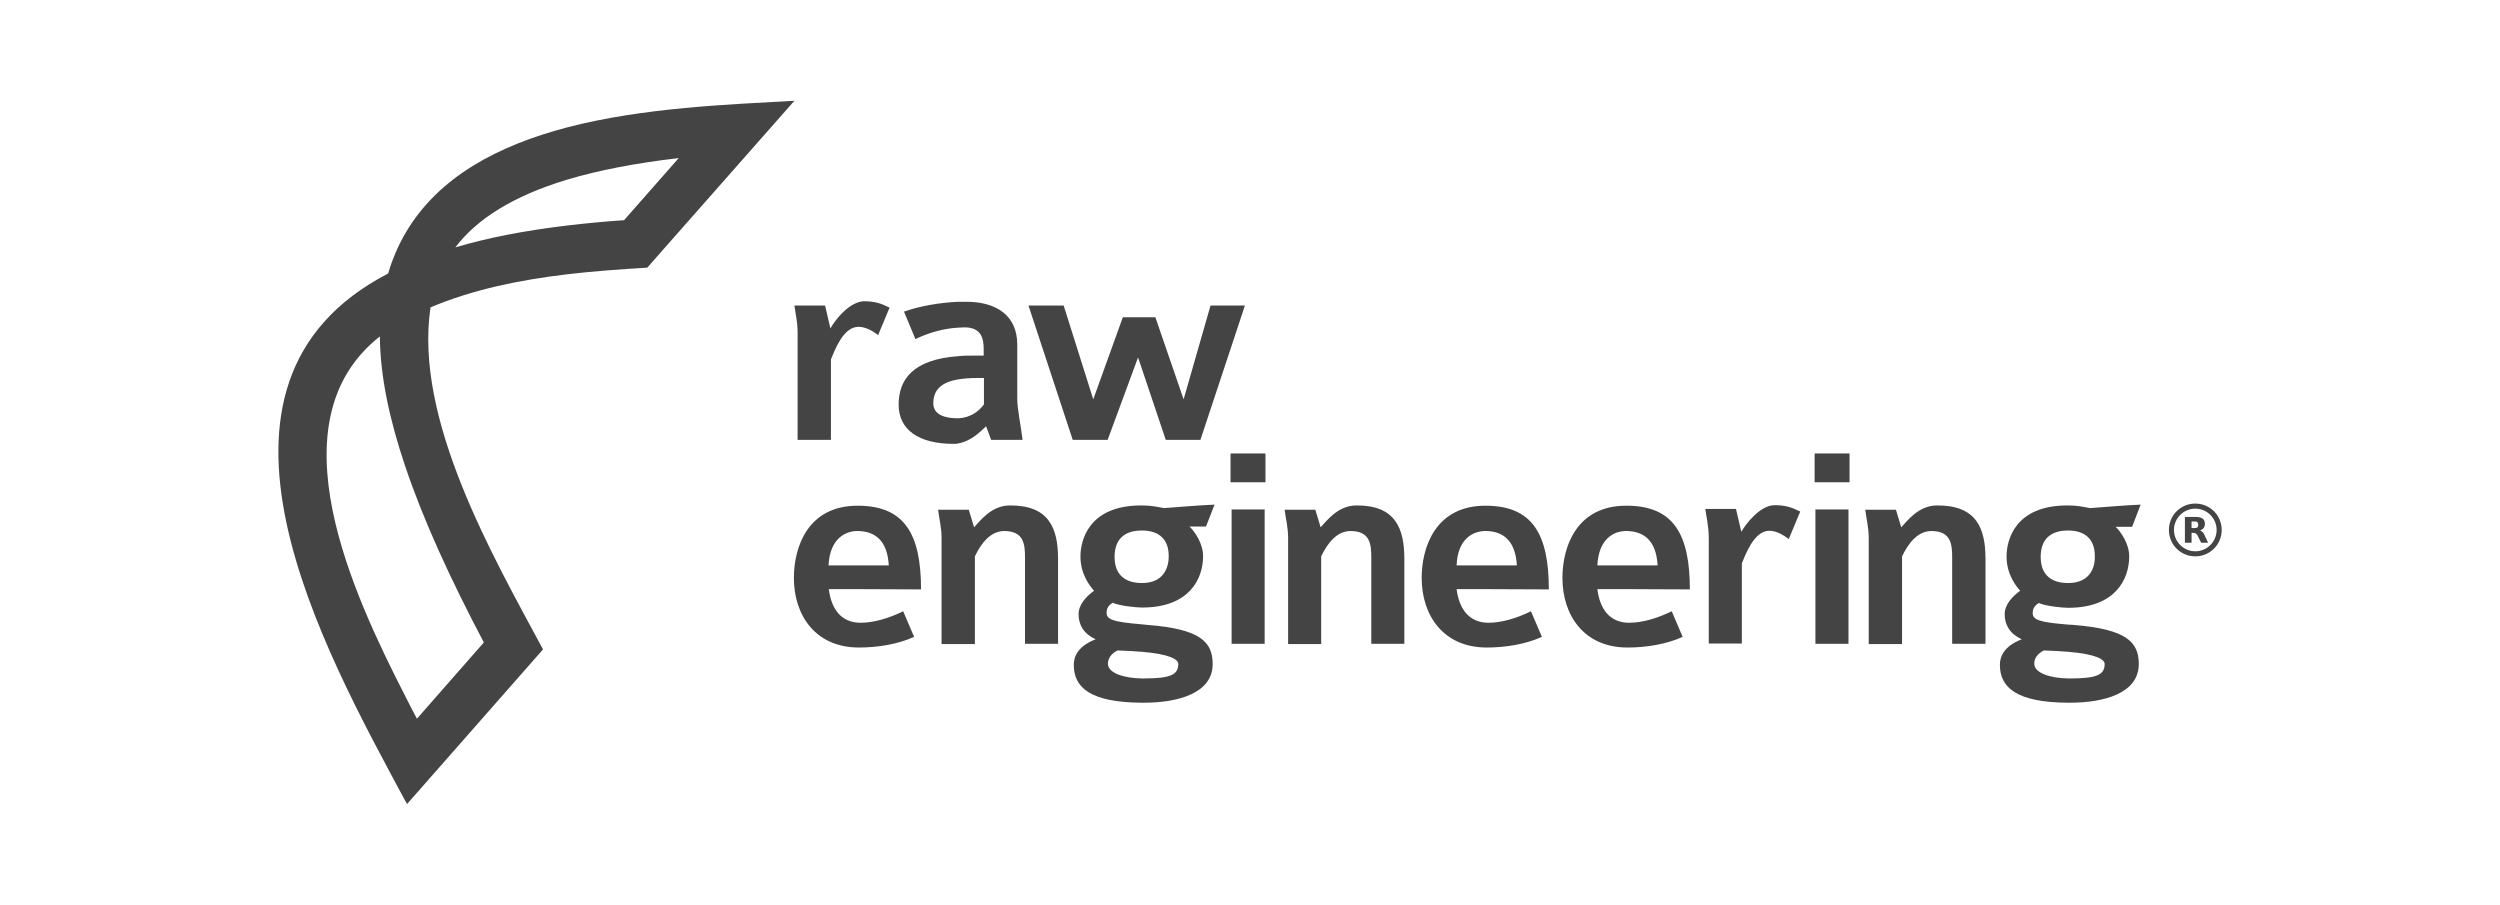 <?xml version="1.0" encoding="utf-8"?>
<!-- Generator: Adobe Illustrator 23.1.1, SVG Export Plug-In . SVG Version: 6.00 Build 0)  -->
<svg version="1.1" id="Layer_1" xmlns="http://www.w3.org/2000/svg" xmlns:xlink="http://www.w3.org/1999/xlink" x="0px" y="0px"
	 viewBox="0 0 937.8 339.4" style="enable-background:new 0 0 937.8 339.4;" xml:space="preserve">
<style type="text/css">
	.st0{fill:#444444;}
</style>
<path id="RawEngineering-logo" class="st0" d="M212.7,47.8c-25.5,6.7-48.3,18.4-60.7,39.8c-2.6,4.5-4.8,9.5-6.4,15
	c-80.1,41.5-23.9,141.3,6.4,197.8l0.7,1.2l51-58c-18.7-34.8-48.5-86.3-42.2-128.3c16.1-6.8,33.6-10.3,51.2-12.4
	c10.1-1.2,20.3-1.9,30.1-2.5L298,37.8C273.6,39.2,241.4,40.3,212.7,47.8z M181.5,241l-25.1,28.6c-1.4-2.6-2.9-5.5-4.4-8.5
	c-19.6-38.3-50-103.1-9.5-134.9c0.1,14.7,3.5,30.9,9.5,48.7C158.8,195.1,168.9,217.1,181.5,241z M234.1,82.6
	c-7.5,0.5-14.7,1.2-21.4,2c-15.9,1.9-29.8,4.6-41.9,8.2c8.2-10.8,21.8-19.3,41.9-25.4c11.7-3.5,25.6-6.2,41.9-8.1L234.1,82.6z
	 M415.5,165h-13.1l-16.6-50.4H399l11.1,35.2l11.1-30.8h7.1h5.1l10.6,30.8l10.1-35.2H467L450.3,165h-13l-9-26.8l-1.4-4.1L415.5,165z
	 M345.5,221.1c0-20.8-6.2-31.2-23.3-31.4h-0.5c-18.6,0-23.9,15.4-23.9,27.1c0,14,8.1,26.1,24.4,26.1h0c6.9,0,14.6-1.2,20.7-4
	l-4.1-9.6c-5.3,2.6-11,4.3-15.8,4.3c-0.3,0-0.5,0-0.8,0c-6.5-0.3-10.3-4.8-11.3-12.6h11.3L345.5,221.1L345.5,221.1z M321.5,199.2
	h0.6c6.2,0.2,10.8,3.6,11.3,12.9h-11.3h-11.3C311.3,201.7,317.5,199.2,321.5,199.2z M298,114.6h11.5l2,8.6c1.6-2.9,6-8.6,10.8-9.9
	c0.6-0.2,1.2-0.3,1.8-0.3c4.2,0,6.6,0.9,9.6,2.4l-4.3,10.3c-1.8-1.4-4.4-3-7.1-3.1H322c-5.8,0-9,9.2-10.3,12.2V165h-12.5v-39.2
	C299.3,120.9,298.3,117.2,298,114.6z M396.9,209.7v31.8h-12.4v-32.3c0-5-0.4-10-7.8-10c-5.2,0-8.7,4.7-11,9.5v32.9h-6h-6.5v-39.7
	c0-4.2-0.9-7.2-1.3-10.7h7.8h3.7l2,6.6c2.1-2.2,6.4-8.2,13.4-8.2C393.5,189.5,396.9,198.1,396.9,209.7z M455.6,189.3
	c-5.3,0.2-14.9,1-19,1.3c-2.7-0.5-4.7-1-8.3-1h-0.2c-19.8,0-22.8,13.2-22.8,19.1c0,6.9,3.7,11.3,5.1,12.9c-3,2.2-5.8,5.2-5.8,8.8
	c0,4.1,2,7.4,6.4,9.4c-2.8,1.1-8.2,3.7-8.2,9.6c0,8.4,6,14.1,25.6,14.2h0.7c12.7,0,25.8-3.5,25.8-14.5c0-8.3-4.6-13.2-24.7-14.7
	l-1.8-0.2c-11-0.9-13.3-1.8-13.3-4.4c0-1.9,1.1-3,2.3-3.7c2.6,1.2,9,1.8,11,1.8h0c17.7,0,22.9-10.7,22.9-19.3
	c0-4.7-3.1-9.2-5.1-11.1h6.2L455.6,189.3z M419.2,244c3.5,0.1,6.5,0.3,9.1,0.5c10.7,0.9,13.7,2.9,13.7,4.6c0,4.1-3.1,5.4-13,5.4
	h-0.7c-6.6-0.1-12.7-2-12.7-5.5C415.6,247,416.9,245.1,419.2,244z M428.5,218.7h-0.2c-5.8,0-10.2-2.7-10.2-9.8
	c0-7.8,5.1-9.9,10.2-9.9h0c6.9,0,10.1,3.7,10.1,9.5C438.5,213.2,436.2,218.7,428.5,218.7z M581,221.1c0-20.8-6.2-31.2-23.3-31.4
	h-0.5c-18.6,0-23.9,15.4-23.9,27.1c0,14,8.1,26.1,24.4,26.1h0c6.9,0,14.6-1.2,20.7-4l-4.1-9.6c-5.3,2.6-11,4.3-15.8,4.3
	c-0.3,0-0.5,0-0.8,0c-6.4-0.3-10.3-4.8-11.3-12.6h11.3L581,221.1L581,221.1z M557.1,199.2h0.6c6.2,0.2,10.8,3.6,11.3,12.9h-11.3
	h-11.3C546.8,201.7,553,199.2,557.1,199.2z M681,191.1h12.4v50.4H681V191.1z M680.7,170.1h13.1v10.8h-13.1V170.1z M665.7,189.5
	c4.2,0,6.6,0.9,9.6,2.4l-4.3,10.3c-1.9-1.4-4.5-3.1-7.3-3.1c-5.8,0-9,9.2-10.3,12.2v30.1H641v-39.2c0-5-1-8.7-1.3-11.3h11.5l2,8.6
	C654.9,196.5,660.3,189.5,665.7,189.5z M744.8,209.7v31.8h-12.5v-32.3c0-5-0.4-10-7.8-10c-5.2,0-8.7,4.7-11,9.5v32.9H701v-39.7
	c0-4.2-0.9-7.2-1.3-10.7h11.5l2,6.6c2.1-2.2,6.4-8.2,13.4-8.2C741.4,189.5,744.8,198.1,744.8,209.7z M803,189.3
	c-5.3,0.2-14.9,1-19,1.3c-2.7-0.5-4.7-1-8.3-1h-0.2c-19.8,0-22.8,13.2-22.8,19.1c0,6.9,3.7,11.3,5.1,12.9c-3,2.2-5.8,5.2-5.8,8.8
	c0,4.1,2,7.4,6.4,9.4c-2.8,1.1-8.2,3.7-8.2,9.6c0,8.4,6.1,14.1,25.6,14.2h0.7c12.7,0,25.8-3.5,25.8-14.5c0-8.3-4.6-13.1-24.7-14.7
	l-1.8-0.1c-11-0.9-13.3-1.8-13.3-4.4c0-1.9,1.1-3,2.3-3.7c2.6,1.2,9,1.8,11,1.8h0c17.7,0,22.9-10.7,22.9-19.3
	c0-4.7-3.1-9.2-5.1-11.1h6.2L803,189.3z M766.7,244c3.5,0.1,6.5,0.3,9.1,0.5c10.7,0.9,13.7,2.9,13.7,4.6c0,4.1-3.1,5.4-13,5.4h-0.7
	c-6.6-0.1-12.7-2-12.7-5.5C763,247,764.4,245.1,766.7,244z M775.9,218.7h-0.2c-5.8,0-10.2-2.7-10.2-9.8c0-7.8,5.1-9.9,10.2-9.9h0
	c6.9,0,10.1,3.7,10.1,9.5C786,213.2,783.7,218.7,775.9,218.7z M526.8,209.7v31.8h-12.4v-32.3c0-5-0.4-10-7.8-10
	c-5.2,0-8.7,4.7-11,9.5v32.9h-12.4v-39.7c0-4.2-0.9-7.2-1.3-10.7h11.5l2,6.6c2.1-2.2,6.4-8.2,13.4-8.2
	C523.4,189.5,526.8,198.1,526.8,209.7z M462,191.1h12.4v50.4H462V191.1z M633.9,221.1c0-20.8-6.2-31.2-23.3-31.4H610
	c-18.6,0-23.9,15.4-23.9,27.1c0,14,8.1,26.1,24.4,26.1h0c6.9,0,14.6-1.2,20.7-4l-4.1-9.6c-5.3,2.6-11,4.3-15.8,4.3
	c-0.3,0-0.5,0-0.8,0c-6.5-0.3-10.3-4.8-11.3-12.6h11.3L633.9,221.1L633.9,221.1z M609.9,199.2h0.6c6.2,0.2,10.8,3.6,11.3,12.9h-11.3
	h-11.3C599.7,201.7,605.8,199.2,609.9,199.2z M461.6,170.1h13.1v10.8h-13.1V170.1z M364.8,133.4c-1.8,0-3.6,0-5.2,0.2
	c-17.3,1.2-22.5,8.9-22.5,18.2c0,9.6,7.8,14.7,20.6,14.7c0.6,0,1.3,0,1.9-0.2c4.5-0.8,7.8-4,10.3-6.4l1.9,5.1h11.8
	c-0.7-5.6-2-11.5-2-15.4v-20.3c0-11-7.9-16.1-19.1-16.1c-1,0-1.9,0-2.9,0c-7.1,0.3-14.6,1.6-20.5,3.7l4.3,10.3
	c4.3-2.1,10.1-4,16.2-4.3c0.7,0,1.5-0.1,2.2-0.1c6.4,0,7.2,4.3,7.2,8.2v2.4H364.8z M369.1,141.8v9.9c-1.9,2.6-5.1,5-9.5,5.2
	c-0.2,0-0.4,0-0.5,0c-4.6,0-9-1.3-9-5.6c0-4.7,2.6-7.9,9.5-9c1.9-0.3,4.1-0.5,6.7-0.5H369.1z M823.5,188.9c-5.5,0-9.9,4.4-9.9,9.9
	s4.4,9.9,9.9,9.9c5.5,0,9.9-4.4,9.9-9.9C833.4,193.3,829,188.9,823.5,188.9z M823.5,206.8c-4.4,0-8-3.6-8-8c0-4.4,3.6-8,8-8
	c4.4,0,8,3.6,8,8C831.5,203.2,827.9,206.8,823.5,206.8z M826.1,199.5c-0.3-0.3-0.6-0.5-0.9-0.5c0.6-0.2,1.1-0.5,1.4-0.9
	c0.3-0.4,0.5-0.9,0.5-1.6c0-0.9-0.3-1.6-0.9-2c-0.6-0.4-1.5-0.6-2.8-0.6h-3.8v9.7h2.5v-3.7h0.7c0.4,0,0.8,0.1,1,0.3
	c0.3,0.2,0.5,0.5,0.7,1l1.2,2.4h2.6l-1.3-2.8C826.7,200.1,826.4,199.7,826.1,199.5z M824.3,197.8c-0.2,0.2-0.6,0.3-1.1,0.3h-1.1
	v-2.5h1.1c0.5,0,0.9,0.1,1.1,0.3c0.2,0.2,0.3,0.5,0.3,1C824.6,197.3,824.5,197.6,824.3,197.8z"/>
</svg>
